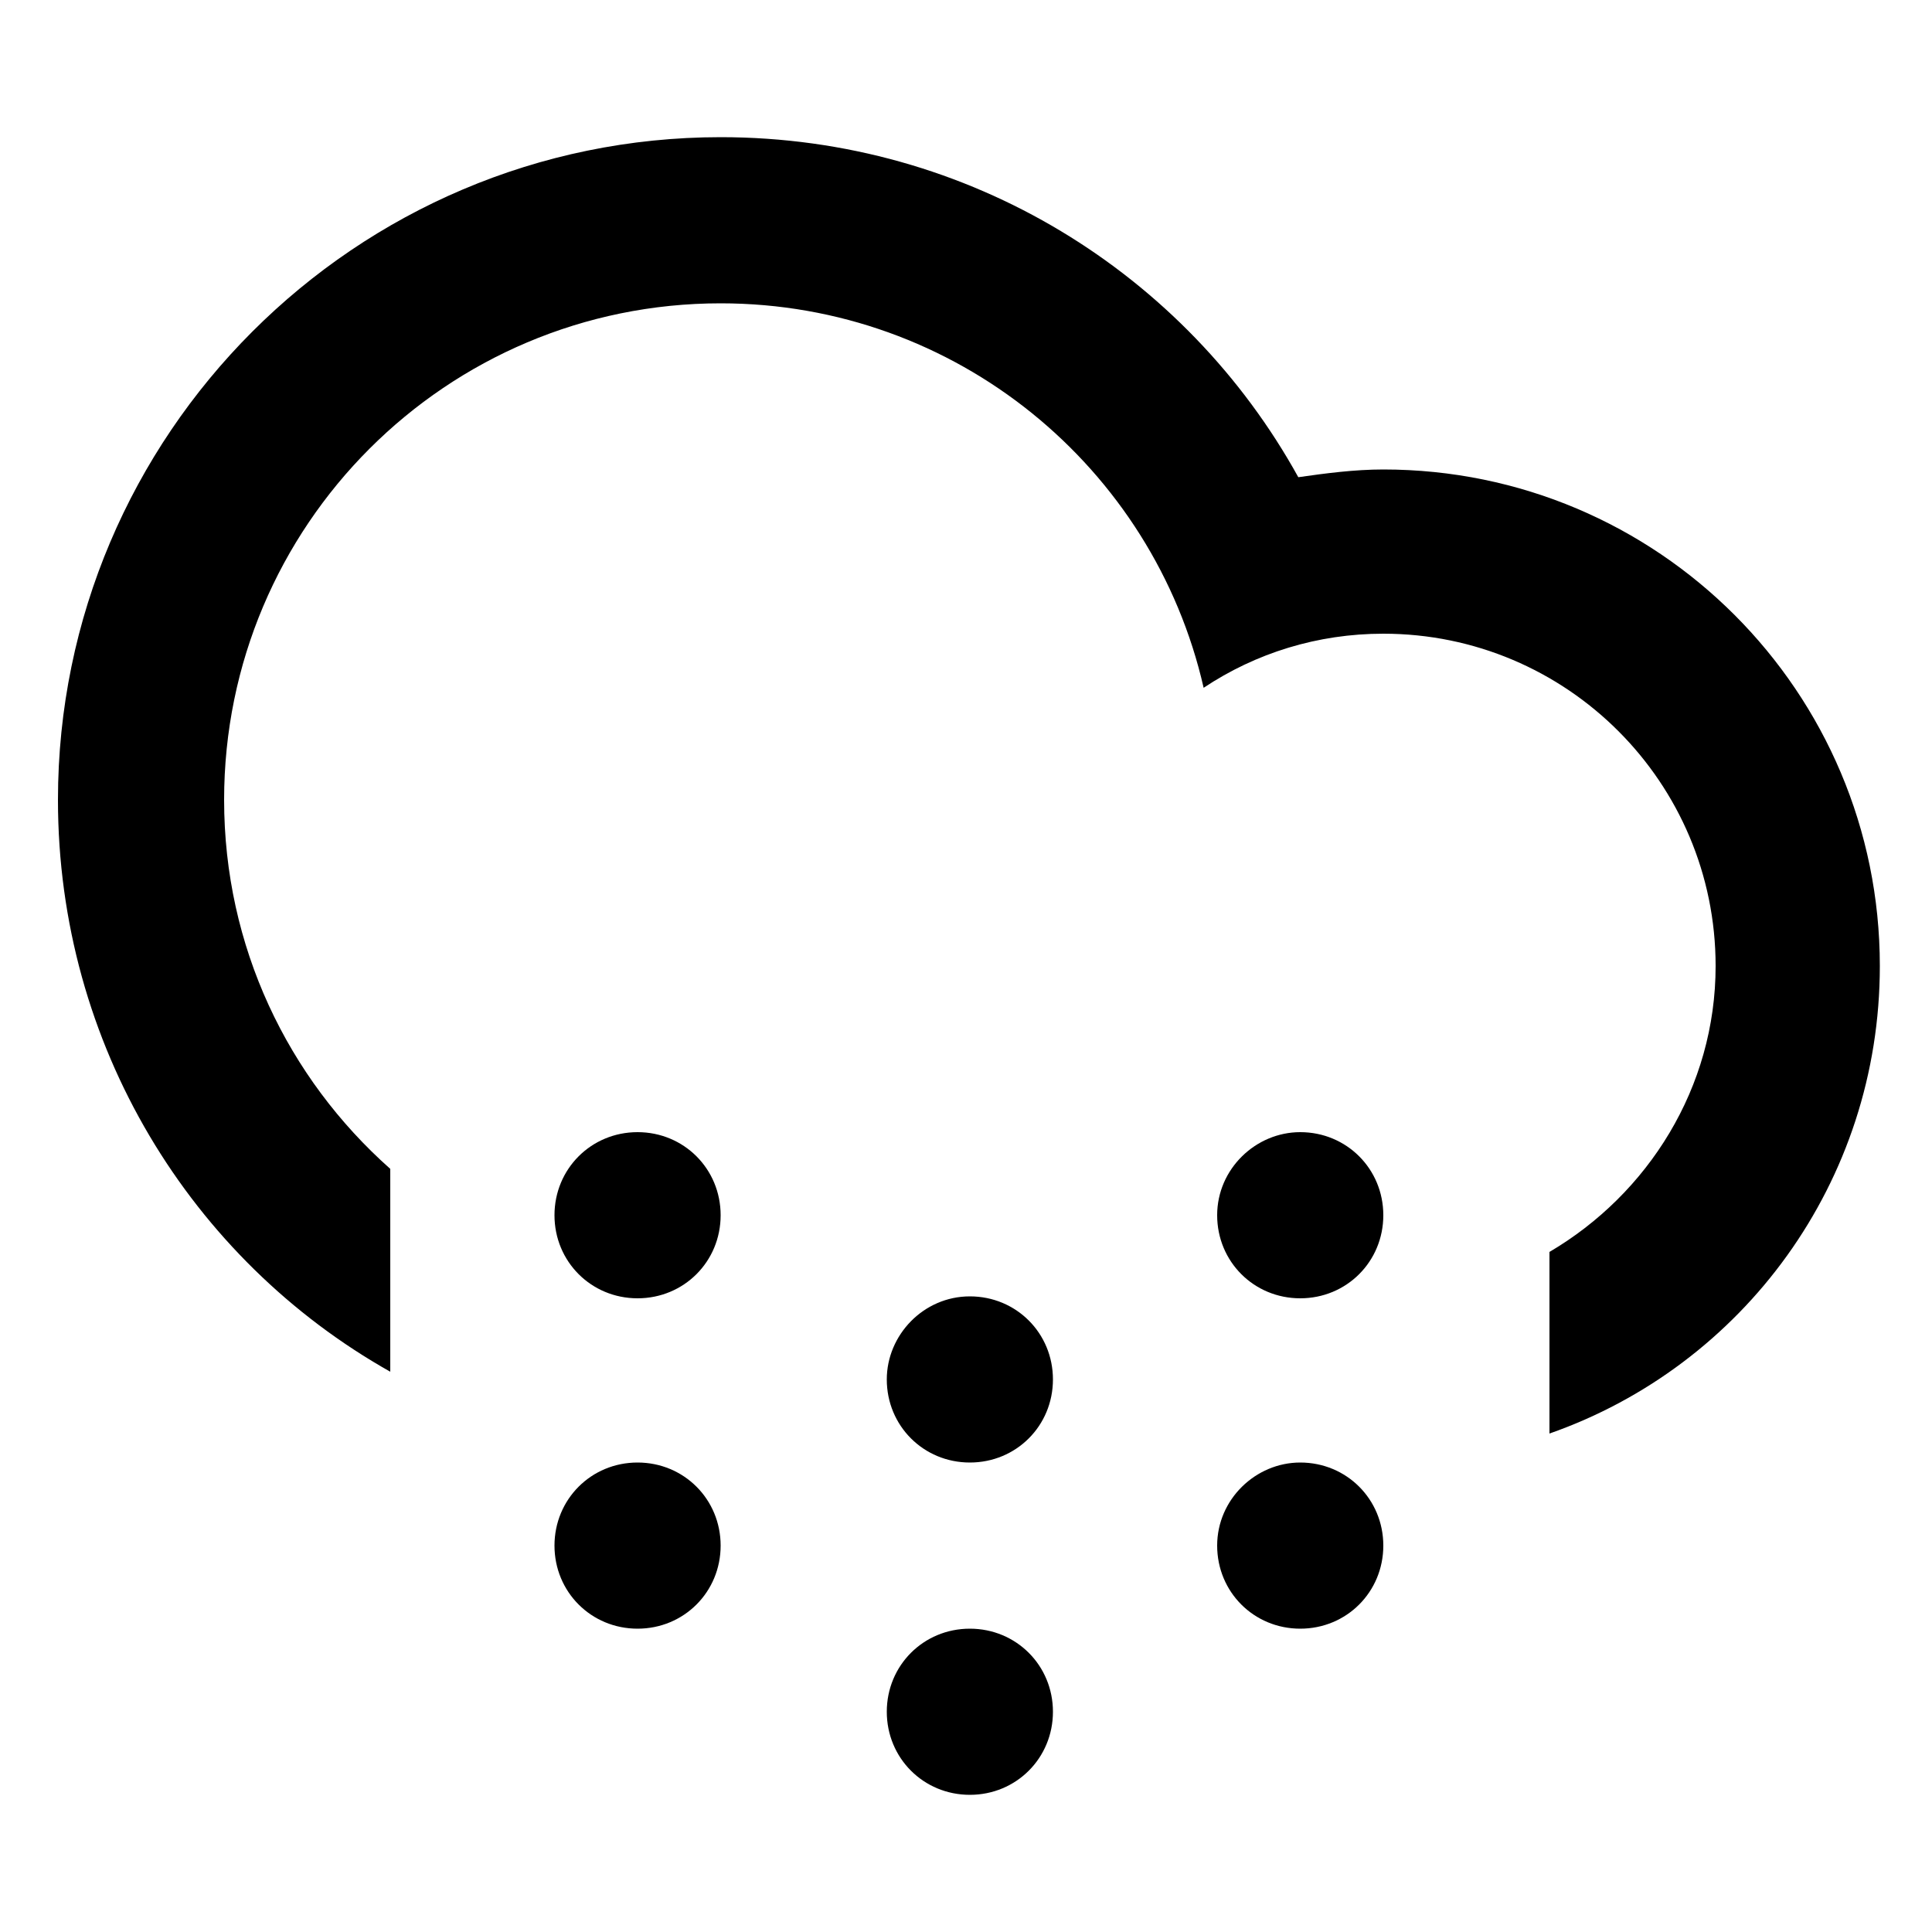 <?xml version="1.0" encoding="utf-8"?>
<!-- Generator: Adobe Illustrator 18.1.0, SVG Export Plug-In . SVG Version: 6.00 Build 0)  -->
<svg version="1.1" id="Layer_1" xmlns="http://www.w3.org/2000/svg" xmlns:xlink="http://www.w3.org/1999/xlink" x="0px" y="0px"
	 viewBox="-91 -22.3 100 100" enable-background="new -91 -22.3 100 100" xml:space="preserve">
<path d="M-10.8,51.9v-9.4c5.1-3,8.6-8.5,8.6-14.8c0-9.5-7.7-17.2-17.2-17.2c-3.4,0-6.6,1-9.3,2.8c-2.6-11.4-12.8-19.9-25-19.9
	c-14.2,0-25.7,11.5-25.7,25.7c0,7.6,3.3,14.4,8.6,19.1v10.5C-81.1,42.9-88,31.8-88,19.1c0-18.9,15.4-34.3,34.3-34.3
	c12.9,0,24.1,7.1,29.9,17.6c1.4-0.2,2.9-0.4,4.4-0.4C-5.2,2,6.3,13.5,6.3,27.7C6.3,38.9-0.8,48.4-10.8,51.9z M-58,36.3
	c2.4,0,4.3,1.9,4.3,4.3c0,2.4-1.9,4.3-4.3,4.3c-2.4,0-4.3-1.9-4.3-4.3C-62.3,38.2-60.4,36.3-58,36.3z M-58,53.4
	c2.4,0,4.3,1.9,4.3,4.3c0,2.4-1.9,4.3-4.3,4.3c-2.4,0-4.3-1.9-4.3-4.3C-62.3,55.3-60.4,53.4-58,53.4z M-40.8,44.8
	c2.4,0,4.3,1.9,4.3,4.3c0,2.4-1.9,4.3-4.3,4.3c-2.4,0-4.3-1.9-4.3-4.3C-45.1,46.8-43.2,44.8-40.8,44.8z M-40.8,62
	c2.4,0,4.3,1.9,4.3,4.3c0,2.4-1.9,4.3-4.3,4.3c-2.4,0-4.3-1.9-4.3-4.3C-45.1,63.9-43.2,62-40.8,62z M-23.7,36.3
	c2.4,0,4.3,1.9,4.3,4.3c0,2.4-1.9,4.3-4.3,4.3c-2.4,0-4.3-1.9-4.3-4.3C-28,38.2-26,36.3-23.7,36.3z M-23.7,53.4
	c2.4,0,4.3,1.9,4.3,4.3c0,2.4-1.9,4.3-4.3,4.3c-2.4,0-4.3-1.9-4.3-4.3C-28,55.3-26,53.4-23.7,53.4z"/>
</svg>
